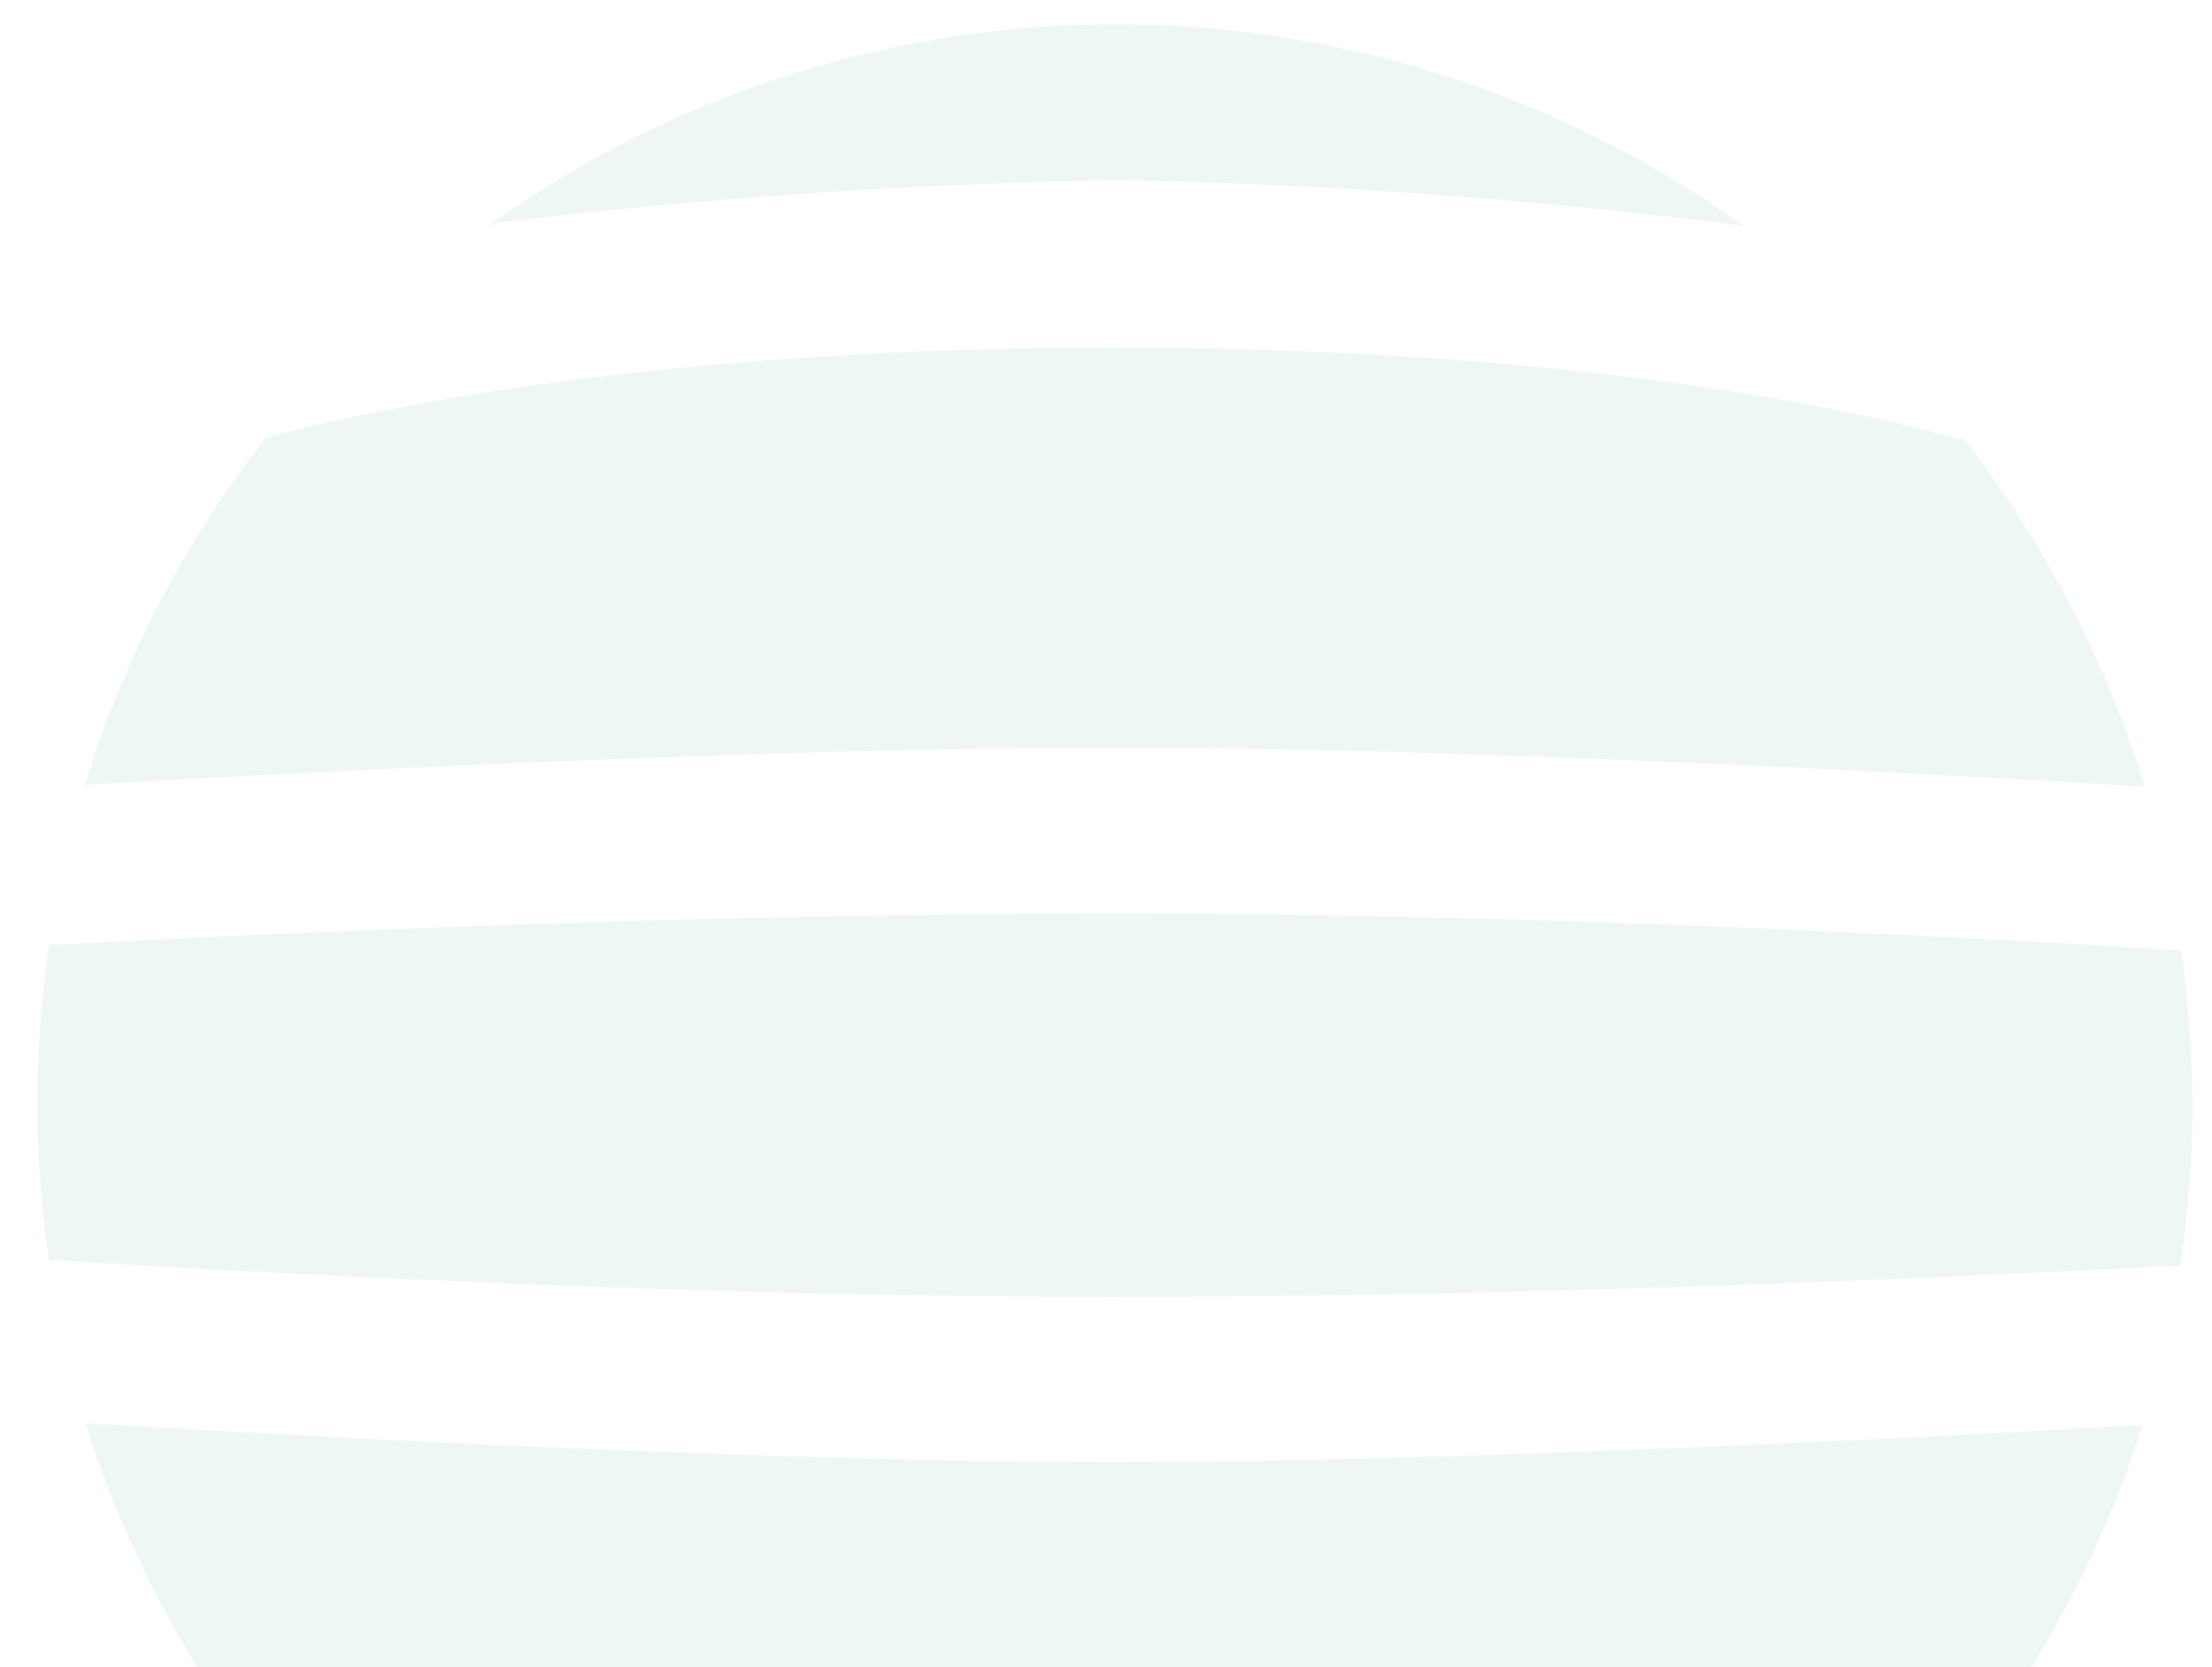<svg id="Layer_1" data-name="Layer 1" xmlns="http://www.w3.org/2000/svg" xmlns:xlink="http://www.w3.org/1999/xlink" viewBox="0 0 108.18 81.53"><defs><style>.cls-1{fill:none;}.cls-2{clip-path:url(#clip-path);}.cls-3{opacity:0.07;}.cls-4{fill:#098342;}</style><clipPath id="clip-path"><rect class="cls-1" x="-18.81" y="-23.68" width="140.36" height="105.21"/></clipPath></defs><g class="cls-2"><g class="cls-3"><path class="cls-4" d="M106.68,46.49h0s-27-1.82-52-1.82S3.05,46.19,3.05,46.19H2.39a55.93,55.93,0,0,0-.56,7.7,52,52,0,0,0,.56,7.72c.15,0,27.1,1.82,52.06,1.82S106,61.91,106,61.91h.63a54.36,54.36,0,0,0,.6-8A60.07,60.07,0,0,0,106.68,46.49Z"/><path class="cls-4" d="M95.92,86.44a52.69,52.69,0,0,0,8.85-16.75c-.09,0-30.26,1.81-50.35,1.81S4.24,69.6,4.18,69.6a53,53,0,0,0,8.89,16.84h.18s14.19,4.41,41.17,4.41S95.92,86.44,95.92,86.44Z"/><path class="cls-4" d="M24.25,10.9A298.37,298.37,0,0,1,54.6,8.81,282.73,282.73,0,0,1,85,11l.44.17a52.73,52.73,0,0,0-61.74,0Z"/><path class="cls-4" d="M4.21,38.38s30.23-1.82,50.36-1.82,50.23,1.91,50.23,1.91l.09,0a53.27,53.27,0,0,0-8.85-17h-.3S81.55,17,54.57,17s-41.5,4.41-41.5,4.41H13a52.79,52.79,0,0,0-8.86,17Z"/></g></g></svg>